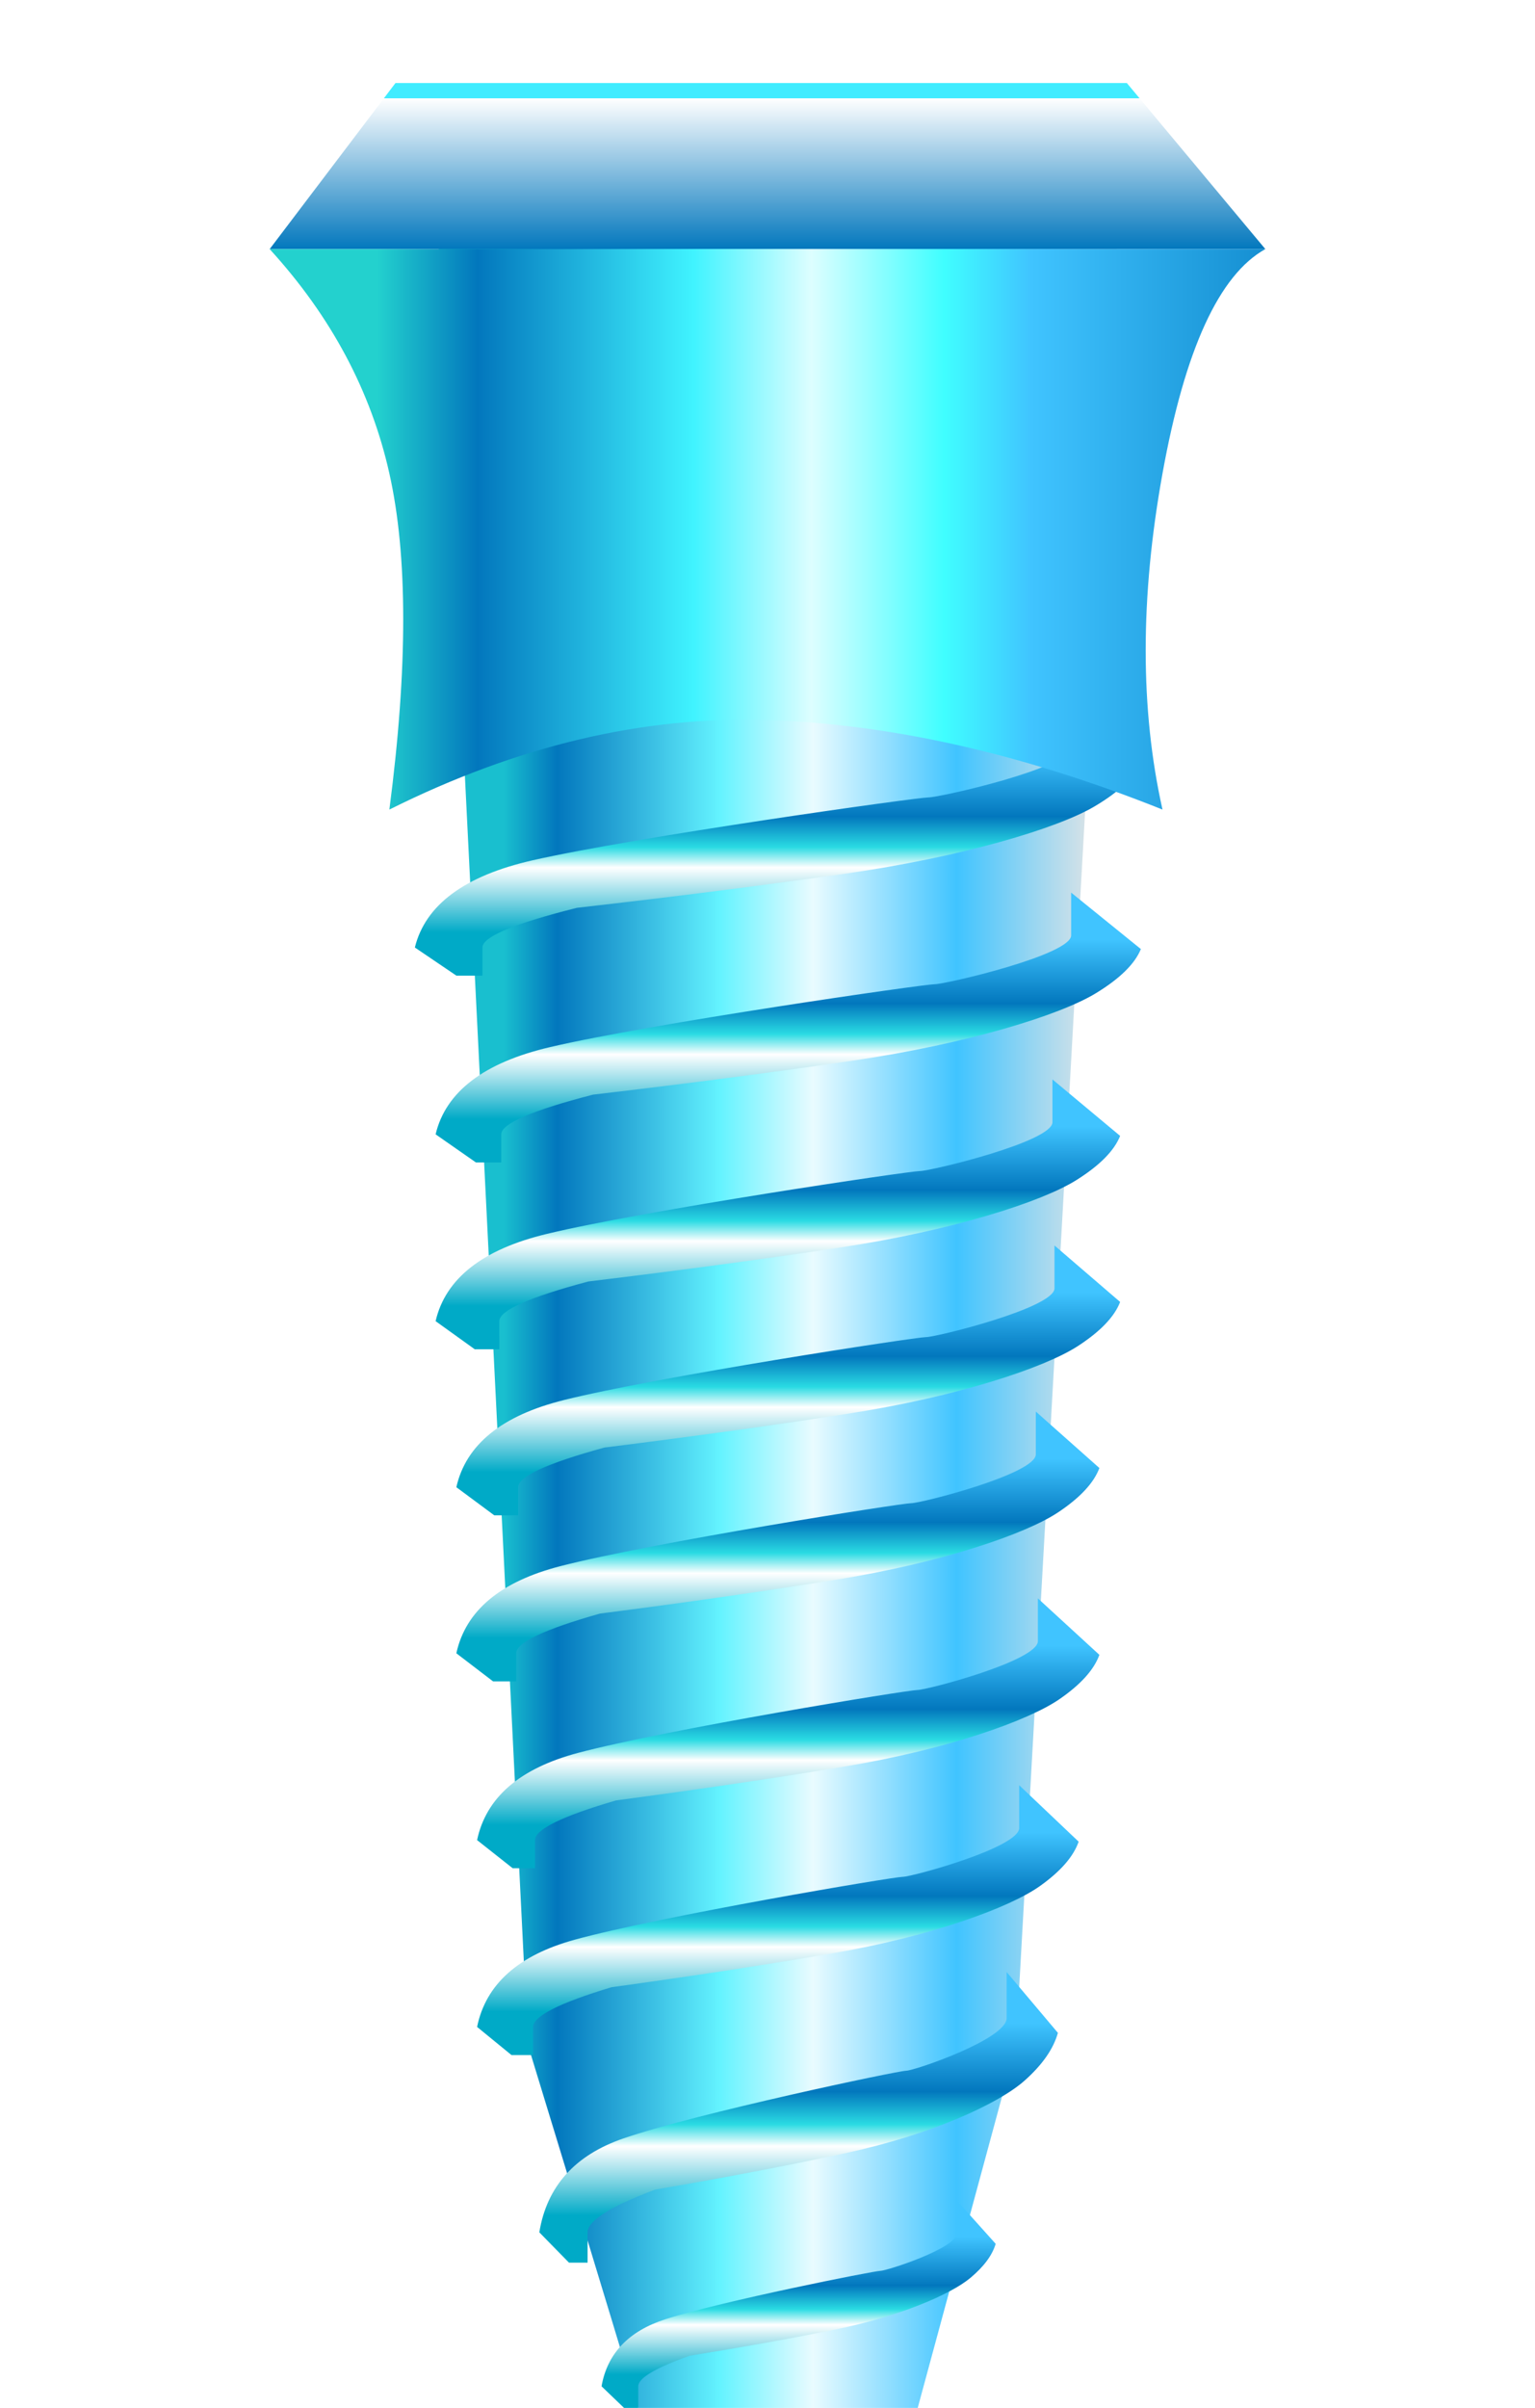 <svg xmlns="http://www.w3.org/2000/svg" width="74" height="116" viewBox="0 0 74 116">
    <defs>
        <linearGradient id="prefix__b" x1="97.269%" x2="9.814%" y1="50%" y2="50%">
            <stop offset="0%" stop-color="#E5E5E5"/>
            <stop offset="24.037%" stop-color="#40C4FF"/>
            <stop offset="48.158%" stop-color="#E9FBFF"/>
            <stop offset="63.756%" stop-color="#64F3FF"/>
            <stop offset="91.066%" stop-color="#0277BD"/>
            <stop offset="100%" stop-color="#19BFCF"/>
        </linearGradient>
        <linearGradient id="prefix__c" x1="97.269%" x2="-13.883%" y1="50%" y2="50%">
            <stop offset="0%" stop-color="#44C0CB"/>
            <stop offset="9.256%" stop-color="#40C4FF"/>
            <stop offset="32.91%" stop-color="#E9FBFF"/>
            <stop offset="56.334%" stop-color="#64F3FF"/>
            <stop offset="86.579%" stop-color="#219ED2"/>
            <stop offset="100%" stop-color="#47BAFF"/>
        </linearGradient>
        <linearGradient id="prefix__d" x1="50%" x2="50%" y1="83.875%" y2="17.489%">
            <stop offset="0%" stop-color="#00AAC7"/>
            <stop offset="36.053%" stop-color="#FFF"/>
            <stop offset="47.379%" stop-color="#2ADBE3"/>
            <stop offset="64.498%" stop-color="#0277BD"/>
            <stop offset="100%" stop-color="#40C4FF"/>
        </linearGradient>
        <linearGradient id="prefix__e" x1="50%" x2="50%" y1="83.875%" y2="17.489%">
            <stop offset="0%" stop-color="#00AAC7"/>
            <stop offset="36.053%" stop-color="#FFF"/>
            <stop offset="47.379%" stop-color="#2ADBE3"/>
            <stop offset="64.498%" stop-color="#0277BD"/>
            <stop offset="100%" stop-color="#40C4FF"/>
        </linearGradient>
        <linearGradient id="prefix__f" x1="50%" x2="50%" y1="83.875%" y2="17.489%">
            <stop offset="0%" stop-color="#00AAC7"/>
            <stop offset="36.053%" stop-color="#FFF"/>
            <stop offset="47.379%" stop-color="#2ADBE3"/>
            <stop offset="64.498%" stop-color="#0277BD"/>
            <stop offset="100%" stop-color="#40C4FF"/>
        </linearGradient>
        <linearGradient id="prefix__g" x1="50%" x2="50%" y1="83.875%" y2="17.489%">
            <stop offset="0%" stop-color="#00AAC7"/>
            <stop offset="36.053%" stop-color="#FFF"/>
            <stop offset="47.379%" stop-color="#2ADBE3"/>
            <stop offset="64.498%" stop-color="#0277BD"/>
            <stop offset="100%" stop-color="#40C4FF"/>
        </linearGradient>
        <linearGradient id="prefix__h" x1="50%" x2="50%" y1="83.875%" y2="17.489%">
            <stop offset="0%" stop-color="#00AAC7"/>
            <stop offset="36.053%" stop-color="#FFF"/>
            <stop offset="47.379%" stop-color="#2ADBE3"/>
            <stop offset="64.498%" stop-color="#0277BD"/>
            <stop offset="100%" stop-color="#40C4FF"/>
        </linearGradient>
        <linearGradient id="prefix__i" x1="50%" x2="50%" y1="83.875%" y2="17.489%">
            <stop offset="0%" stop-color="#00AAC7"/>
            <stop offset="36.053%" stop-color="#FFF"/>
            <stop offset="47.379%" stop-color="#2ADBE3"/>
            <stop offset="64.498%" stop-color="#0277BD"/>
            <stop offset="100%" stop-color="#40C4FF"/>
        </linearGradient>
        <linearGradient id="prefix__j" x1="50%" x2="50%" y1="83.875%" y2="17.489%">
            <stop offset="0%" stop-color="#00AAC7"/>
            <stop offset="36.053%" stop-color="#FFF"/>
            <stop offset="47.379%" stop-color="#2ADBE3"/>
            <stop offset="64.498%" stop-color="#0277BD"/>
            <stop offset="100%" stop-color="#40C4FF"/>
        </linearGradient>
        <linearGradient id="prefix__k" x1="50%" x2="50%" y1="83.875%" y2="17.489%">
            <stop offset="0%" stop-color="#00AAC7"/>
            <stop offset="36.053%" stop-color="#FFF"/>
            <stop offset="47.379%" stop-color="#2ADBE3"/>
            <stop offset="64.498%" stop-color="#0277BD"/>
            <stop offset="100%" stop-color="#40C4FF"/>
        </linearGradient>
        <linearGradient id="prefix__l" x1="50%" x2="50%" y1="83.875%" y2="17.489%">
            <stop offset="0%" stop-color="#00AAC7"/>
            <stop offset="36.053%" stop-color="#FFF"/>
            <stop offset="47.379%" stop-color="#2ADBE3"/>
            <stop offset="64.498%" stop-color="#0277BD"/>
            <stop offset="100%" stop-color="#40C4FF"/>
        </linearGradient>
        <linearGradient id="prefix__m" x1="50%" x2="50%" y1="100%" y2="0%">
            <stop offset="0%" stop-color="#0277BD"/>
            <stop offset="90.68%" stop-color="#FFF"/>
            <stop offset="84.267%" stop-color="#40ECFF"/>
        </linearGradient>
        <linearGradient id="prefix__n" x1="109.878%" x2="11.195%" y1="50%" y2="50%">
            <stop offset="0%" stop-color="#0277BD"/>
            <stop offset="34.141%" stop-color="#40C4FF"/>
            <stop offset="42.929%" stop-color="#40FEFF"/>
            <stop offset="56.266%" stop-color="#DDFEFF"/>
            <stop offset="68.11%" stop-color="#40F3FF"/>
            <stop offset="89.902%" stop-color="#0277BD"/>
            <stop offset="100%" stop-color="#23D1CE"/>
        </linearGradient>
        <filter id="prefix__a" width="143.2%" height="127.6%" x="-21.6%" y="-13.8%" filterUnits="objectBoundingBox">
            <feOffset dy="4" in="SourceAlpha" result="shadowOffsetOuter1"/>
            <feGaussianBlur in="shadowOffsetOuter1" result="shadowBlurOuter1" stdDeviation="2"/>
            <feColorMatrix in="shadowBlurOuter1" result="shadowMatrixOuter1" values="0 0 0 0 0 0 0 0 0 0 0 0 0 0 0 0 0 0 0.5 0"/>
            <feMerge>
                <feMergeNode in="shadowMatrixOuter1"/>
                <feMergeNode in="SourceGraphic"/>
            </feMerge>
        </filter>
    </defs>
    <g fill="none" fill-rule="evenodd" filter="url(#prefix__a)">
        <path fill="url(#prefix__b)" fill-rule="nonzero" d="M21 5l4.454 89.525C29.292 107.045 30.768 112 30.768 112h13.473l4.736-17.475L54 5H21z"/>
        <path fill="url(#prefix__c)" fill-rule="nonzero" d="M31 112l1.62 2.48 2.094.52h5.764l1.695-.52L44 112H31z"/>
        <path fill="url(#prefix__d)" fill-rule="nonzero" d="M24.978 69h-1.149L22 67.645c.461-2.055 2.192-3.456 5.193-4.202 4.5-1.12 16.949-3.029 17.446-3.029.498 0 6.197-1.41 6.197-2.352V56L54 58.72c-.277.718-.96 1.428-2.046 2.13-1.631 1.054-5.782 2.423-11.016 3.244-3.49.548-7.421 1.095-11.795 1.64-2.777.76-4.165 1.397-4.165 1.91V69z"/>
        <path fill="url(#prefix__e)" fill-rule="nonzero" d="M24.07 61h-1.183L21 59.645c.476-2.055 2.26-3.456 5.355-4.202 4.641-1.12 17.479-3.029 17.992-3.029.513 0 6.39-1.41 6.39-2.352V48L54 50.72c-.286.718-.99 1.428-2.11 2.13-1.682 1.054-5.963 2.423-11.36 3.244-3.6.548-7.653 1.095-12.163 1.64-2.864.76-4.296 1.397-4.296 1.91V61z"/>
        <path fill="url(#prefix__f)" fill-rule="nonzero" d="M24.164 52h-1.22L21 50.645c.49-2.055 2.33-3.456 5.517-4.202 4.782-1.12 18.009-3.029 18.537-3.029.53 0 6.584-1.41 6.584-2.352V39L55 41.72c-.294.718-1.02 1.428-2.174 2.13-1.733 1.054-6.143 2.423-11.705 3.244-3.707.548-7.884 1.095-12.531 1.64-2.95.76-4.426 1.397-4.426 1.91V52z"/>
        <path fill="url(#prefix__g)" fill-rule="nonzero" d="M23.257 43h-1.256L20 41.645c.505-2.055 2.398-3.456 5.68-4.202 4.922-1.12 18.537-3.029 19.082-3.029.544 0 6.777-1.41 6.777-2.352V30L55 32.72c-.303.718-1.049 1.428-2.238 2.13-1.784 1.054-6.324 2.423-12.049 3.244-3.817.548-8.117 1.095-12.9 1.64-3.037.76-4.556 1.397-4.556 1.91V43z"/>
        <path fill="url(#prefix__h)" fill-rule="nonzero" d="M24.885 77h-1.113L22 75.645c.447-2.055 2.124-3.456 5.03-4.202 4.36-1.12 16.42-3.029 16.902-3.029.482 0 6.003-1.41 6.003-2.352V64L53 66.72c-.268.718-.93 1.428-1.982 2.13-1.58 1.054-5.602 2.423-10.672 3.244-3.38.548-7.19 1.095-11.426 1.64-2.69.76-4.035 1.397-4.035 1.91V77z"/>
        <path fill="url(#prefix__i)" fill-rule="nonzero" d="M25.792 86h-1.077L23 84.645c.433-2.055 2.055-3.456 4.868-4.202 4.22-1.12 15.89-3.029 16.356-3.029.467 0 5.81-1.41 5.81-2.352V73L53 75.72c-.26.718-.9 1.428-1.918 2.13-1.53 1.054-5.42 2.423-10.328 3.244-3.271.548-6.957 1.095-11.057 1.64-2.603.76-3.905 1.397-3.905 1.91V86z"/>
        <path fill="url(#prefix__j)" fill-rule="nonzero" d="M25.699 95h-1.041L23 93.645c.418-2.055 1.987-3.456 4.706-4.202 4.078-1.12 15.36-3.029 15.811-3.029.451 0 5.616-1.41 5.616-2.352V82L52 84.72c-.251.718-.87 1.428-1.855 2.13-1.478 1.054-5.24 2.423-9.983 3.244-3.162.548-6.725 1.095-10.688 1.64-2.517.76-3.775 1.397-3.775 1.91V95z"/>
        <path fill="url(#prefix__k)" fill-rule="nonzero" d="M28.326 105h-.897L26 103.54c.36-2.212 1.713-3.72 4.057-4.525 3.516-1.206 13.241-3.261 13.63-3.261.389 0 4.841-1.518 4.841-2.534V91L51 93.93c-.216.773-.75 1.538-1.599 2.294-1.274 1.135-4.517 2.608-8.606 3.493-2.726.59-5.798 1.178-9.214 1.766-2.17.818-3.255 1.504-3.255 2.058V105z"/>
        <path fill="url(#prefix__l)" fill-rule="nonzero" d="M30.768 112h-.682L29 110.958c.274-1.581 1.302-2.659 3.083-3.233 2.672-.861 10.064-2.33 10.36-2.33.295 0 3.678-1.084 3.678-1.81V102L48 104.093c-.164.552-.57 1.098-1.215 1.638-.968.81-3.433 1.863-6.54 2.495-2.073.422-4.407.842-7.004 1.262-1.648.584-2.473 1.074-2.473 1.47V112z"/>
        <path fill="url(#prefix__m)" fill-rule="nonzero" d="M19.065 0L13 8 61 8 54.323 0z"/>
        <path fill="url(#prefix__n)" fill-rule="nonzero" d="M61 8c-2.226 1.235-3.879 4.838-4.958 10.81-1.08 5.971-1.08 11.368 0 16.19-6.697-2.677-13.044-4.114-19.042-4.312-5.998-.198-12.074 1.24-18.229 4.312.89-6.825.89-12.222 0-16.19C17.883 14.84 15.96 11.238 13 8h48z"/>
        <path d="M0 0H74V115H0z"/>
    </g>
</svg>
